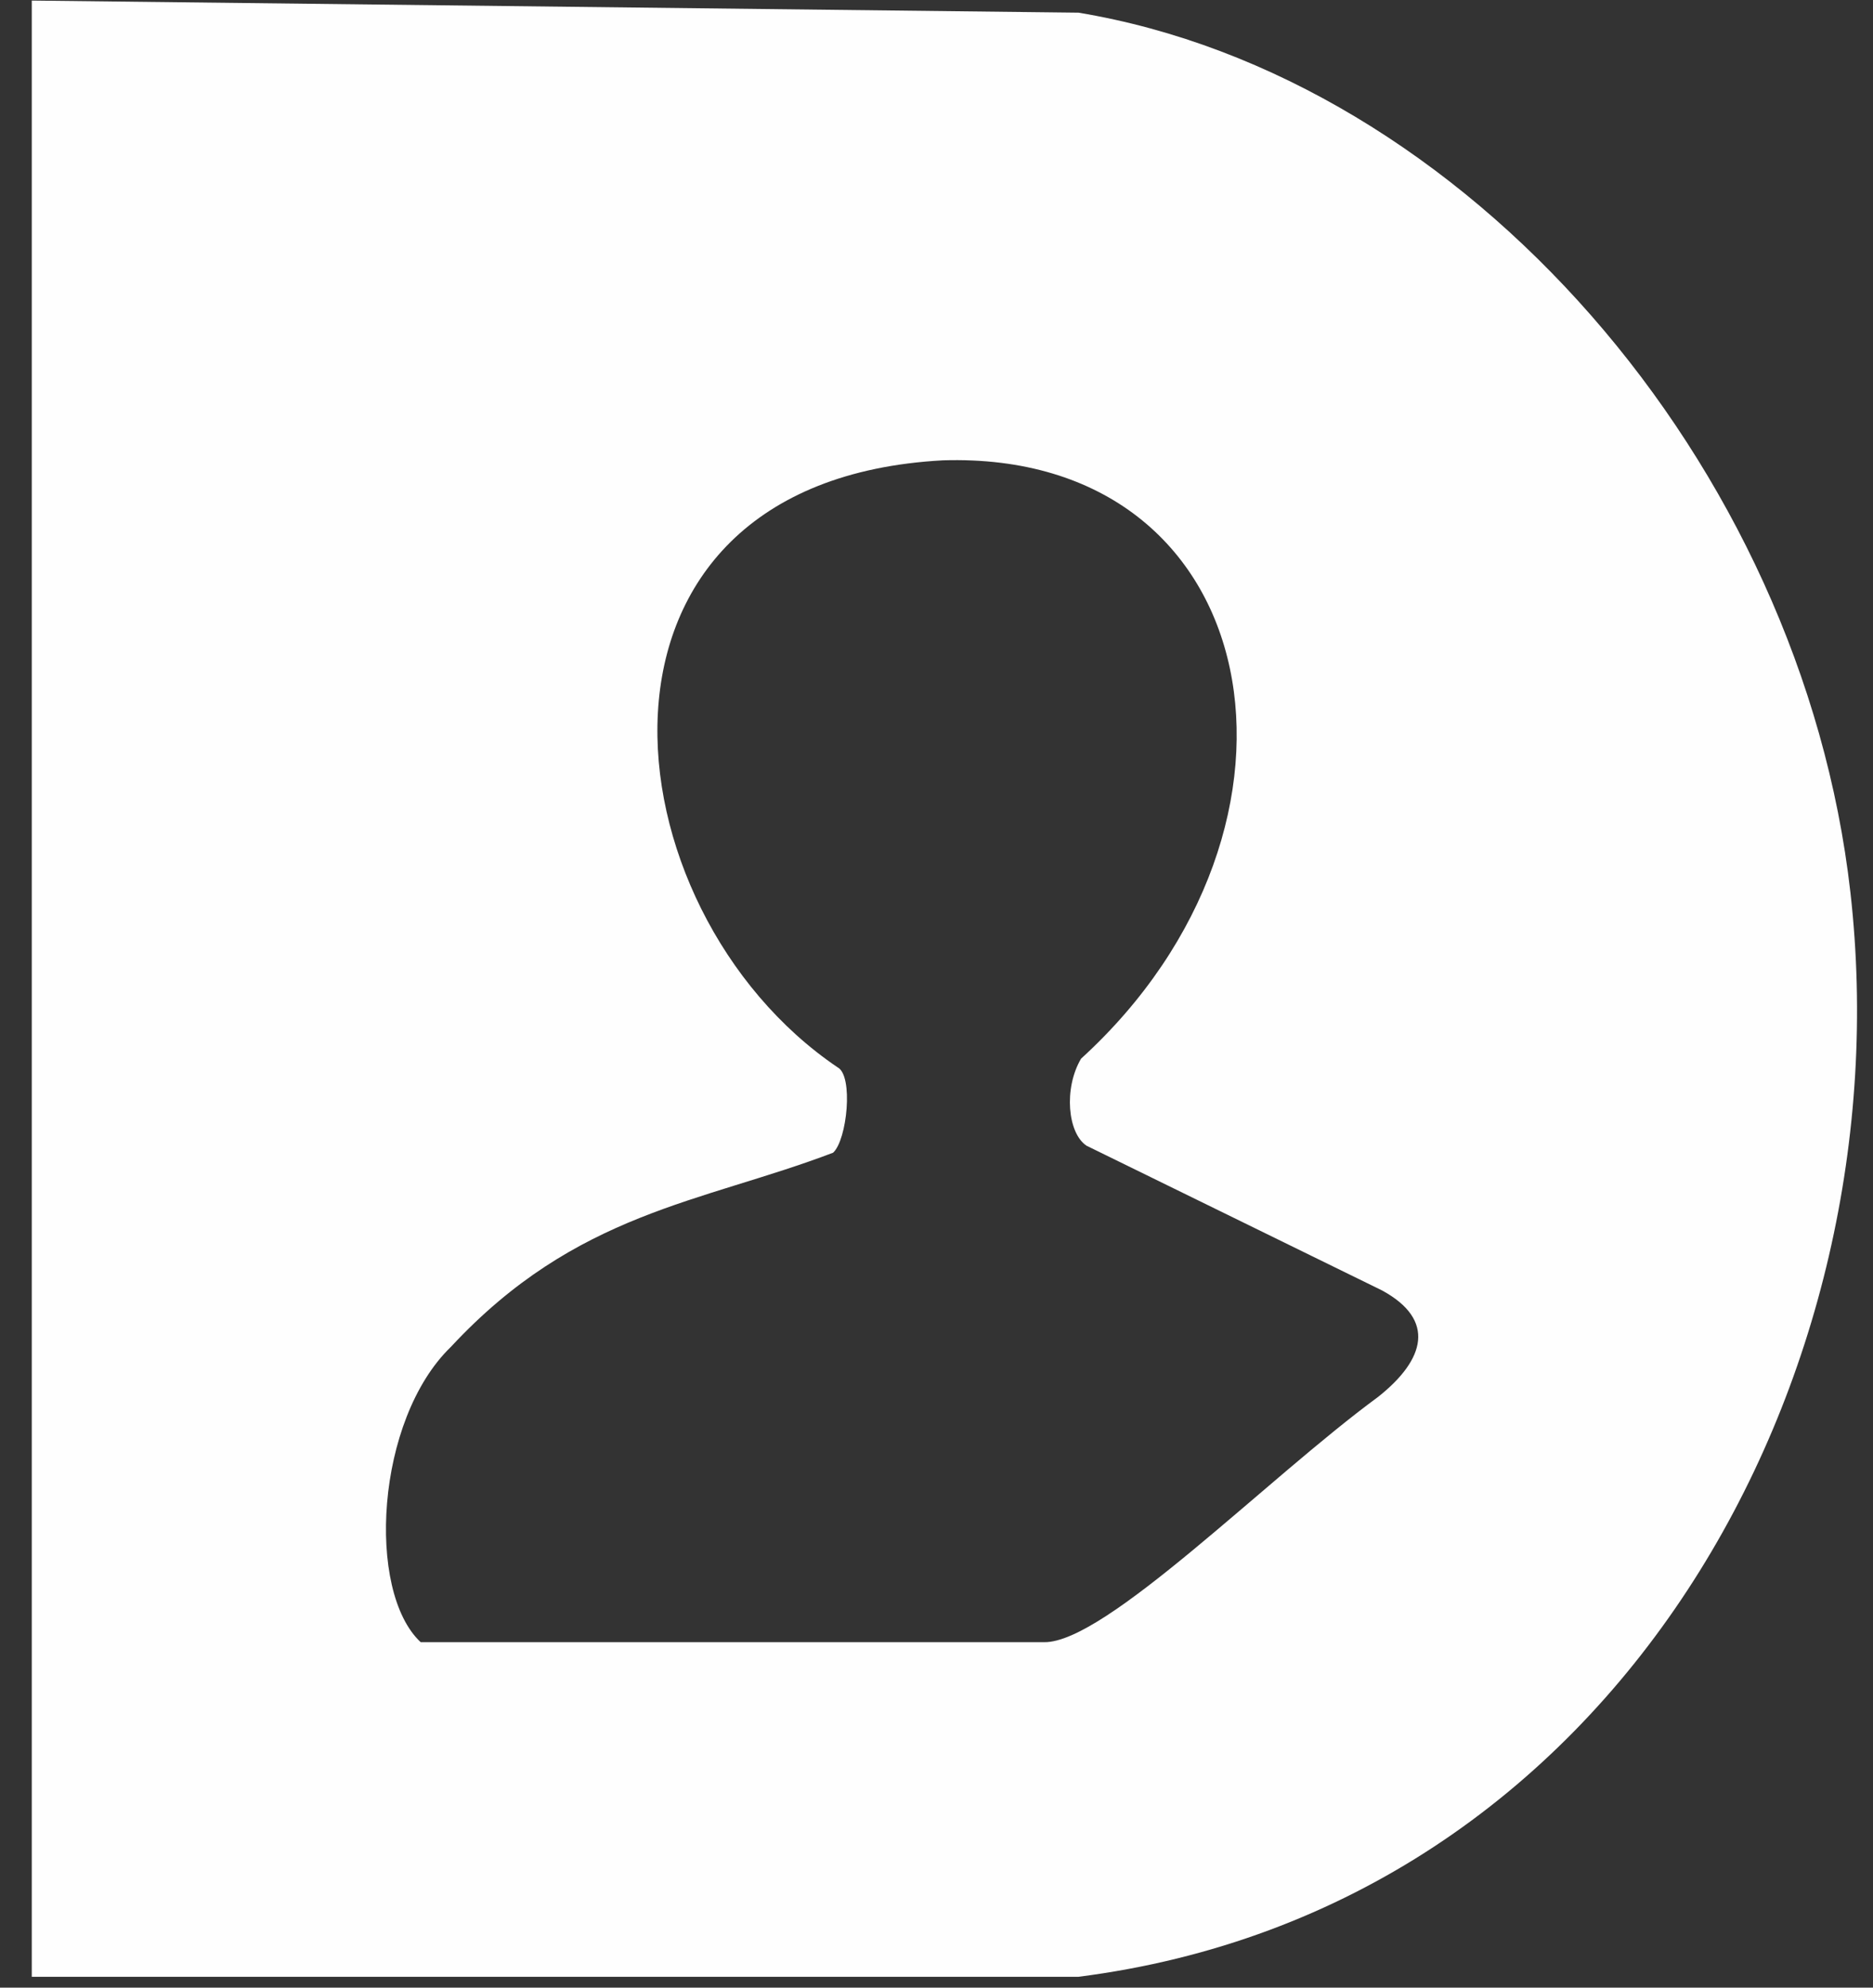 <svg width="33" height="35" viewBox="0 0 33 35" fill="none" xmlns="http://www.w3.org/2000/svg">
<rect x="0" y="0" width="33" height="35" fill="#333333" stroke="none"/>
<path fill-rule="evenodd" clip-rule="evenodd" d="M0.56 0.01V34.809C6.707 34.809 12.854 34.809 19.001 34.809C28.519 33.596 33.567 24.225 32.602 15.714C31.745 8.15 25.813 1.353 19.001 0.223L0.56 0.01ZM14.758 18.795C10.643 16.014 9.811 8.475 16.612 8.106C22.344 7.927 23.552 14.537 19.047 18.642C18.738 19.165 18.81 19.954 19.144 20.175C20.879 21.024 22.614 21.874 24.35 22.723C25.301 23.241 25.114 23.938 24.279 24.599C22.317 26.039 19.477 28.933 18.395 28.917C14.734 28.917 11.073 28.917 7.412 28.917C6.453 28.025 6.614 25 7.947 23.714C10.158 21.339 12.352 21.183 14.678 20.298C14.926 20.073 15.039 18.94 14.758 18.795Z" fill="#FEFEFE"/>
</svg>
